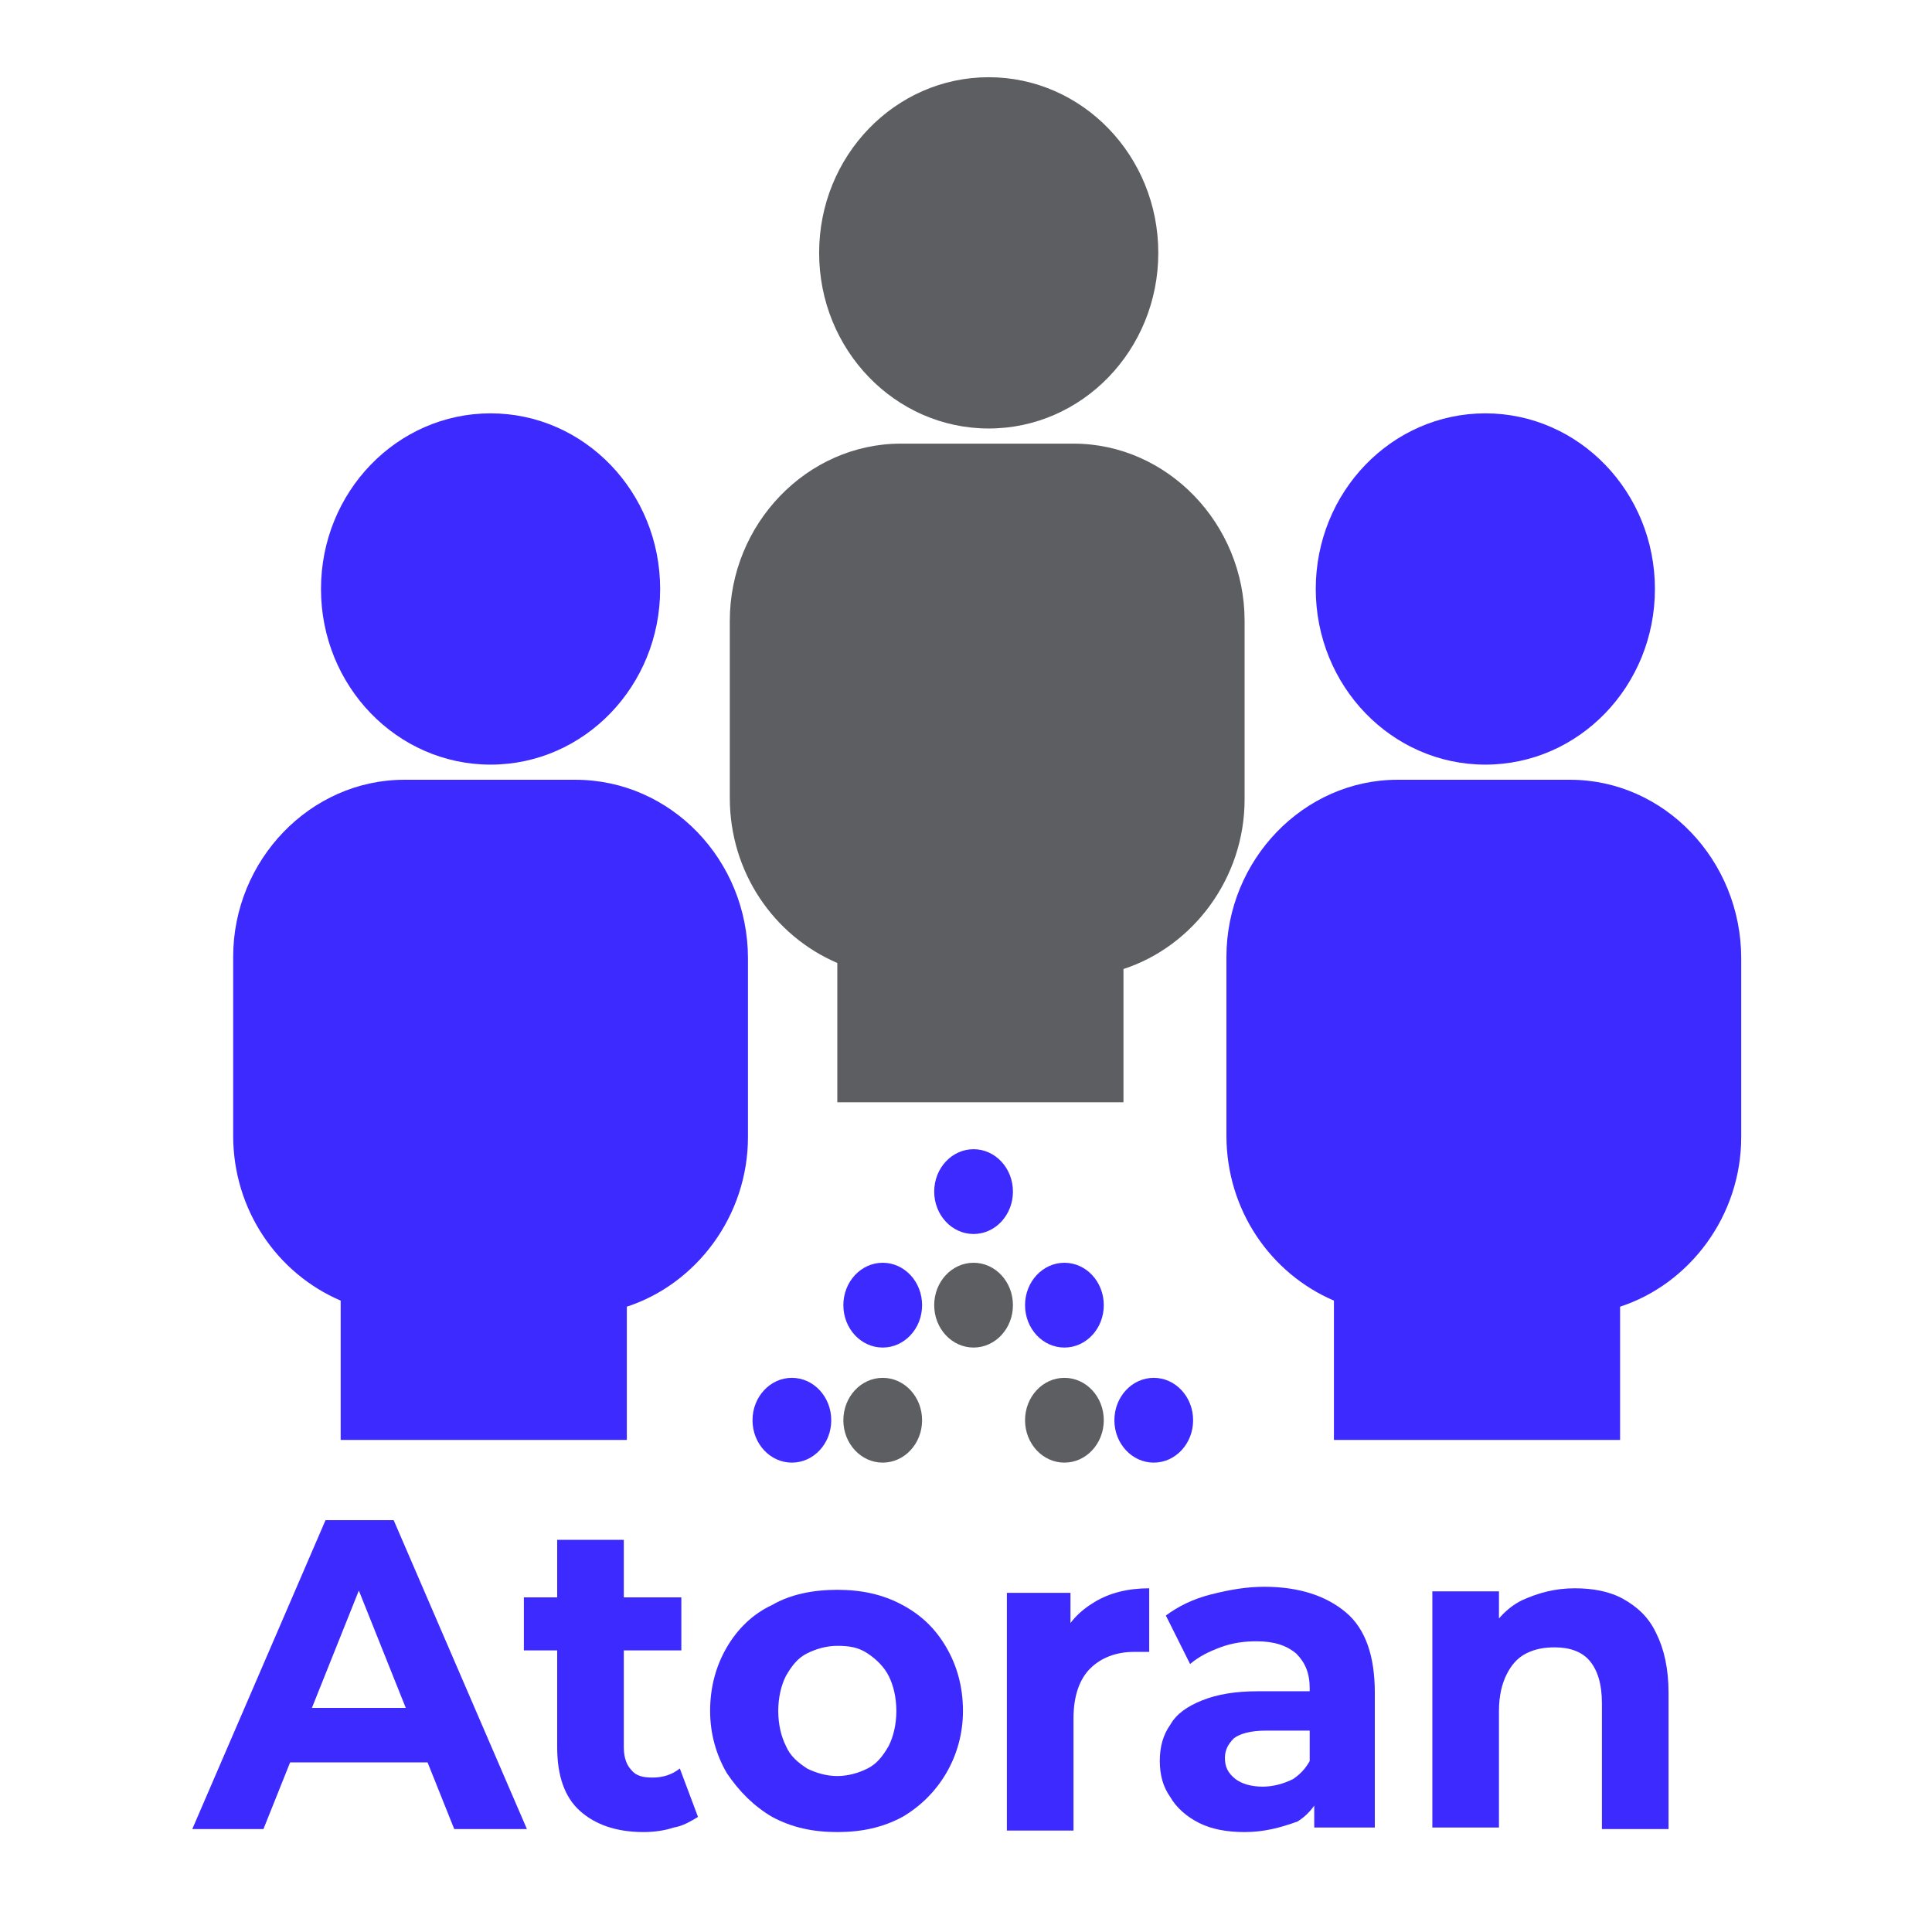 <?xml version="1.0" encoding="utf-8"?>
<!-- Generator: Adobe Illustrator 21.0.2, SVG Export Plug-In . SVG Version: 6.00 Build 0)  -->
<svg version="1.1" id="Layer_1" xmlns="http://www.w3.org/2000/svg" xmlns:xlink="http://www.w3.org/1999/xlink" x="0px" y="0px"
	 viewBox="0 0 127.6 127.6" style="enable-background:new 0 0 127.6 127.6;" xml:space="preserve">
<style type="text/css">
	.st0{fill:#3D2AFF;}
	.st1{fill:#5D5E61;}
</style>
<g>
	<ellipse class="st0" cx="32.4" cy="38.9" rx="11.2" ry="11.6"/>
	<path class="st0" d="M38,51.5H26.7c-6.2,0-11.3,5.3-11.3,11.7V75c0,4.9,2.9,9.1,7.1,10.9v9.2h18.9v-8.8c4.6-1.5,8-6,8-11.2V63.3
		C49.4,56.8,44.3,51.5,38,51.5z"/>
</g>
<g>
	<ellipse class="st0" cx="98.1" cy="38.9" rx="11.2" ry="11.6"/>
	<path class="st0" d="M103.7,51.5H92.3c-6.2,0-11.3,5.3-11.3,11.7V75c0,4.9,2.9,9.1,7.1,10.9v9.2H107v-8.8c4.6-1.5,8-6,8-11.2V63.3
		C115,56.8,109.9,51.5,103.7,51.5z"/>
</g>
<ellipse class="st1" cx="65.3" cy="16.7" rx="11.2" ry="11.6"/>
<path class="st1" d="M70.9,29.3H59.5c-6.2,0-11.3,5.3-11.3,11.7v11.7c0,4.9,2.9,9.1,7.1,10.9v9.2h18.9V64c4.6-1.5,8-6,8-11.2V41
	C82.2,34.6,77.1,29.3,70.9,29.3z"/>
<ellipse class="st0" cx="64.3" cy="78.7" rx="2.6" ry="2.8"/>
<ellipse class="st1" cx="64.3" cy="86.2" rx="2.6" ry="2.8"/>
<ellipse class="st0" cx="58.3" cy="86.2" rx="2.6" ry="2.8"/>
<ellipse class="st0" cx="70.3" cy="86.2" rx="2.6" ry="2.8"/>
<ellipse class="st1" cx="58.3" cy="93.8" rx="2.6" ry="2.8"/>
<ellipse class="st0" cx="52.3" cy="93.8" rx="2.6" ry="2.8"/>
<ellipse class="st1" cx="70.3" cy="93.8" rx="2.6" ry="2.8"/>
<ellipse class="st0" cx="76.2" cy="93.8" rx="2.6" ry="2.8"/>
<g>
	<path class="st0" d="M12.7,120.8l8.8-20.4H26l8.8,20.4H30l-7.2-18h1.8l-7.2,18H12.7z M17.1,116.4l1.2-3.6h10.1l1.2,3.6H17.1z"/>
	<path class="st0" d="M34.6,109v-3.5H45v3.5H34.6z M42.5,121c-1.8,0-3.2-0.5-4.2-1.4c-1-0.9-1.5-2.3-1.5-4.2v-13.7h4.4v13.7
		c0,0.7,0.2,1.2,0.5,1.5c0.3,0.4,0.8,0.5,1.4,0.5c0.7,0,1.3-0.2,1.8-0.6l1.2,3.2c-0.5,0.3-1,0.6-1.6,0.7
		C43.9,120.9,43.2,121,42.5,121z"/>
	<path class="st0" d="M55.3,121c-1.6,0-3-0.3-4.3-1c-1.2-0.7-2.2-1.7-3-2.9c-0.7-1.2-1.1-2.6-1.1-4.1c0-1.6,0.4-3,1.1-4.2
		c0.7-1.2,1.7-2.2,3-2.8c1.2-0.7,2.7-1,4.3-1c1.6,0,3,0.3,4.3,1c1.3,0.7,2.2,1.6,2.9,2.8c0.7,1.2,1.1,2.6,1.1,4.2
		c0,1.5-0.4,2.9-1.1,4.1c-0.7,1.2-1.7,2.2-2.9,2.9C58.3,120.7,56.9,121,55.3,121z M55.3,117.3c0.7,0,1.4-0.2,2-0.5
		c0.6-0.3,1-0.8,1.4-1.5c0.3-0.6,0.5-1.4,0.5-2.3c0-0.9-0.2-1.7-0.5-2.3c-0.3-0.6-0.8-1.1-1.4-1.5c-0.6-0.4-1.2-0.5-2-0.5
		c-0.7,0-1.4,0.2-2,0.5c-0.6,0.3-1,0.8-1.4,1.5c-0.3,0.6-0.5,1.4-0.5,2.3c0,0.9,0.2,1.7,0.5,2.3c0.3,0.7,0.8,1.1,1.4,1.5
		C53.9,117.1,54.6,117.3,55.3,117.3z"/>
	<path class="st0" d="M66.5,120.8v-15.6h4.2v4.4l-0.6-1.3c0.4-1.1,1.2-1.9,2.2-2.5c1-0.6,2.2-0.9,3.6-0.9v4.2c-0.2,0-0.4,0-0.5,0
		c-0.2,0-0.3,0-0.5,0c-1.2,0-2.2,0.4-2.9,1.1s-1.1,1.8-1.1,3.3v7.4H66.5z"/>
	<path class="st0" d="M82.2,121c-1.2,0-2.2-0.2-3-0.6c-0.8-0.4-1.5-1-1.9-1.7c-0.5-0.7-0.7-1.5-0.7-2.4c0-0.9,0.2-1.7,0.7-2.4
		c0.4-0.7,1.1-1.2,2.1-1.6s2.2-0.6,3.7-0.6h4v2.6h-3.5c-1,0-1.7,0.2-2.1,0.5c-0.4,0.4-0.6,0.8-0.6,1.3c0,0.6,0.2,1,0.7,1.4
		c0.4,0.3,1,0.5,1.8,0.5c0.7,0,1.4-0.2,2-0.5c0.6-0.4,1-0.9,1.3-1.6l0.7,2.1c-0.3,1-0.9,1.8-1.7,2.3C84.6,120.7,83.5,121,82.2,121z
		 M86.8,120.8v-3.1l-0.3-0.7v-5.5c0-1-0.3-1.7-0.9-2.3c-0.6-0.5-1.4-0.8-2.6-0.8c-0.8,0-1.6,0.1-2.4,0.4c-0.8,0.3-1.4,0.6-2,1.1
		l-1.6-3.2c0.8-0.6,1.8-1.1,3-1.4c1.2-0.3,2.3-0.5,3.5-0.5c2.3,0,4.1,0.6,5.4,1.7c1.3,1.1,1.9,2.9,1.9,5.3v8.9H86.8z"/>
	<path class="st0" d="M104,104.9c1.2,0,2.3,0.2,3.2,0.7c0.9,0.5,1.7,1.2,2.2,2.3c0.5,1,0.8,2.3,0.8,3.9v9h-4.4v-8.3
		c0-1.3-0.3-2.2-0.8-2.8c-0.5-0.6-1.3-0.9-2.3-0.9c-0.7,0-1.3,0.1-1.9,0.4c-0.6,0.3-1,0.8-1.3,1.4c-0.3,0.6-0.5,1.4-0.5,2.4v7.7
		h-4.4v-15.6H99v4.3l-0.8-1.3c0.5-1,1.3-1.9,2.3-2.4C101.6,105.2,102.7,104.9,104,104.9z"/>
</g>
</svg>
